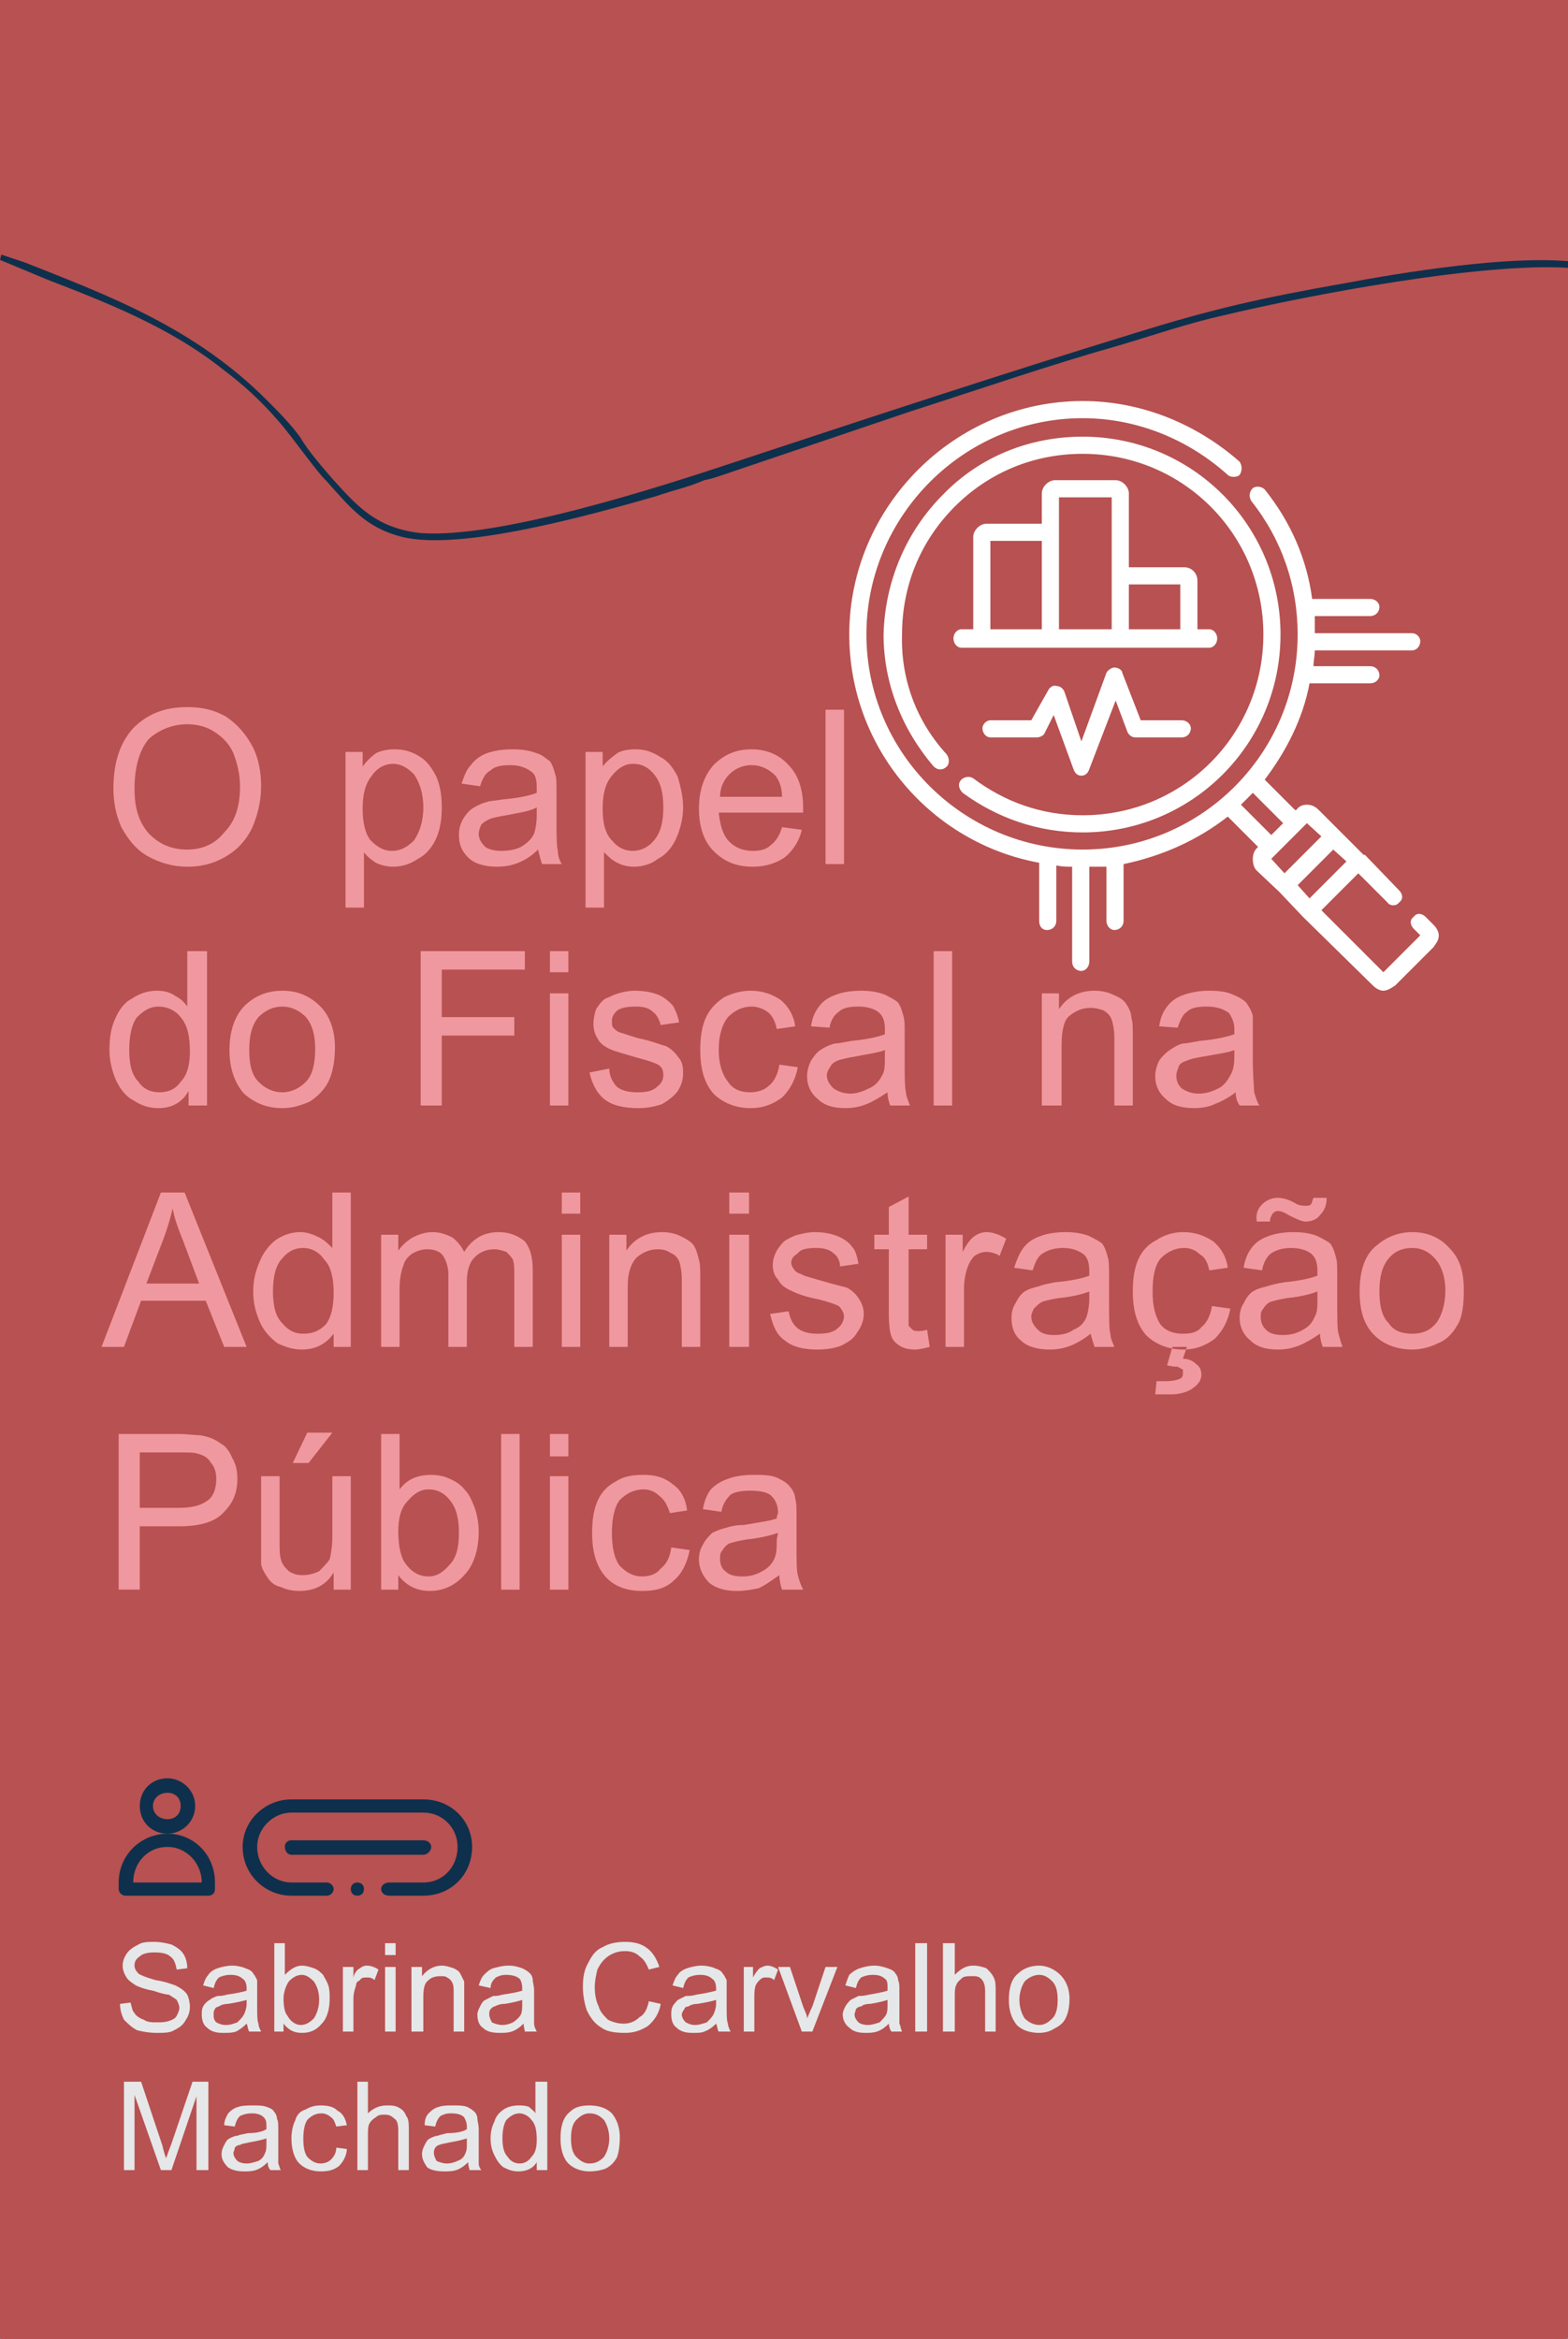 <?xml version="1.0" encoding="UTF-8"?>
<!DOCTYPE svg PUBLIC "-//W3C//DTD SVG 1.1//EN" "http://www.w3.org/Graphics/SVG/1.1/DTD/svg11.dtd">
<!-- Creator: CorelDRAW X7 -->
<svg xmlns="http://www.w3.org/2000/svg" xml:space="preserve" width="1189px" height="1773px" version="1.1" style="shape-rendering:geometricPrecision; text-rendering:geometricPrecision; image-rendering:optimizeQuality; fill-rule:evenodd; clip-rule:evenodd"
viewBox="0 0 1189 1773"
 xmlns:xlink="http://www.w3.org/1999/xlink">
 <rect x="0" y="0" width="1189" height="1773" fill="#808080" stroke="none"/>
 <defs>
  <style type="text/css">
   <![CDATA[
    .str0 {stroke:#B85151;stroke-width:2.362}
    .fil2 {fill:#E6E7E8}
    .fil1 {fill:#0E304C}
    .fil0 {fill:#B85151}
    .fil3 {fill:#F0989F}
    .fil4 {fill:white}
   ]]>
  </style>
 </defs>
 <g id="Camada_x0020_1">
  <g id="_2587156094720">
   <rect class="fil0 str0" transform="matrix(-2.51426E-014 -0.942 -0.942 2.51426E-014 1188.94 1772.97)" width="1883" height="1263" rx="5" ry="5"/>
   <path class="fil1" d="M247 364c18,20 30,36 58,43 45,11 144,-17 193,-31 11,-4 25,-7 36,-12 6,-1 14,-4 20,-6l136 -46c53,-17 105,-35 158,-50 27,-8 53,-17 80,-23 67,-16 196,-40 261,-36l0 -5c-47,-4 -123,8 -171,17 -62,11 -98,19 -159,38 -101,31 -201,64 -301,97 -57,19 -181,59 -240,54 -32,-4 -46,-19 -65,-40 -7,-8 -20,-23 -25,-32 -7,-10 -17,-20 -26,-29 -55,-55 -120,-79 -183,-104l-18 -6 -1 4 36 15c44,17 93,36 133,68 16,12 29,24 42,39 9,10 31,41 36,45z"/>
   <path class="fil2" d="M91 1519l8 -1c1,3 1,6 3,8 1,2 4,4 7,5 3,2 6,2 10,2 3,0 6,0 9,-1 3,-1 5,-2 6,-4 1,-2 2,-4 2,-6 0,-2 -1,-4 -2,-6 -1,-1 -3,-2 -6,-4 -2,0 -6,-1 -12,-3 -6,-1 -11,-3 -13,-4 -3,-2 -6,-4 -7,-6 -2,-3 -3,-6 -3,-9 0,-3 1,-6 3,-9 2,-3 5,-5 9,-7 3,-2 8,-2 12,-2 5,0 9,1 13,2 4,2 7,4 9,7 2,3 3,7 3,11l-8 1c-1,-5 -2,-8 -5,-10 -2,-2 -6,-3 -12,-3 -5,0 -9,1 -11,3 -3,2 -4,4 -4,7 0,2 1,4 3,6 1,1 6,3 13,5 7,1 12,3 15,4 4,2 7,4 9,7 1,2 2,6 2,9 0,4 -1,7 -3,10 -2,4 -5,6 -9,8 -3,2 -8,2 -13,2 -6,0 -11,-1 -15,-2 -4,-2 -7,-5 -10,-8 -2,-4 -3,-8 -3,-12zm96 15c-3,3 -6,5 -8,6 -3,1 -6,1 -10,1 -5,0 -9,-1 -12,-4 -3,-2 -4,-6 -4,-10 0,-2 0,-4 1,-6 1,-2 3,-4 5,-5 1,-1 3,-2 6,-3 1,0 4,0 7,-1 7,-1 12,-2 15,-3 0,-1 0,-2 0,-2 0,-3 -1,-6 -3,-7 -2,-2 -5,-3 -9,-3 -4,0 -7,1 -9,2 -2,2 -3,4 -4,8l-8 -2c1,-3 2,-6 4,-8 1,-2 4,-4 7,-5 3,-1 7,-2 11,-2 4,0 8,1 10,2 3,1 5,2 6,4 1,1 2,3 3,5 0,2 0,4 0,8l0 11c0,7 0,12 1,14 0,2 1,4 2,6l-9 0c-1,-1 -1,-4 -2,-6zm0 -18c-3,1 -8,2 -14,3 -3,0 -6,1 -7,2 -1,0 -3,1 -3,2 -1,1 -1,3 -1,4 0,2 0,4 2,6 2,1 4,2 7,2 4,0 6,-1 9,-2 2,-2 4,-4 5,-6 1,-2 2,-5 2,-8l0 -3zm28 24l-7 0 0 -67 8 0 0 24c4,-4 8,-7 13,-7 3,0 6,1 9,2 3,1 5,3 7,5 1,2 3,5 4,8 1,3 1,7 1,10 0,8 -2,15 -6,19 -4,5 -9,7 -15,7 -6,0 -10,-2 -14,-7l0 6zm0 -25c0,6 1,11 3,13 2,4 6,7 10,7 4,0 7,-2 10,-5 2,-3 4,-8 4,-14 0,-7 -2,-11 -4,-14 -3,-3 -6,-5 -9,-5 -4,0 -7,2 -10,5 -2,3 -4,8 -4,13zm45 25l0 -49 8 0 0 8c1,-4 3,-6 5,-7 1,-1 3,-2 5,-2 3,0 6,1 9,3l-3 8c-2,-2 -4,-2 -6,-2 -2,0 -4,0 -5,2 -2,1 -3,2 -3,4 -1,3 -2,6 -2,10l0 25 -8 0zm32 -58l0 -9 8 0 0 9 -8 0zm0 58l0 -49 8 0 0 49 -8 0zm20 0l0 -49 8 0 0 7c4,-5 9,-8 15,-8 3,0 6,1 9,2 2,1 4,2 5,4 1,2 2,4 3,6 0,2 0,4 0,8l0 30 -8 0 0 -29c0,-4 0,-6 -1,-8 -1,-2 -2,-3 -4,-4 -1,-1 -3,-1 -5,-1 -4,0 -7,1 -9,3 -3,2 -4,6 -4,13l0 26 -9 0zm85 -6c-3,3 -6,5 -9,6 -3,1 -6,1 -9,1 -6,0 -10,-1 -13,-4 -3,-2 -4,-6 -4,-10 0,-2 1,-4 2,-6 1,-2 2,-4 4,-5 2,-1 4,-2 6,-3 2,0 4,0 7,-1 7,-1 12,-2 15,-3 0,-1 0,-2 0,-2 0,-3 -1,-6 -2,-7 -2,-2 -6,-3 -10,-3 -4,0 -6,1 -8,2 -2,2 -4,4 -4,8l-9 -2c1,-3 2,-6 4,-8 2,-2 4,-4 7,-5 4,-1 7,-2 12,-2 4,0 7,1 10,2 2,1 4,2 6,4 1,1 2,3 2,5 0,2 1,4 1,8l0 11c0,7 0,12 0,14 0,2 1,4 2,6l-9 0c0,-1 -1,-4 -1,-6zm-1 -18c-3,1 -7,2 -13,3 -4,0 -6,1 -8,2 -1,0 -2,1 -3,2 -1,1 -1,3 -1,4 0,2 1,4 2,6 2,1 5,2 8,2 3,0 6,-1 8,-2 3,-2 5,-4 6,-6 1,-2 1,-5 1,-8l0 -3zm96 1l9 2c-1,7 -5,13 -10,17 -5,3 -10,5 -17,5 -8,0 -14,-1 -18,-4 -5,-3 -8,-7 -11,-13 -2,-6 -3,-12 -3,-18 0,-7 1,-13 4,-18 3,-6 6,-10 11,-12 5,-3 11,-4 17,-4 6,0 12,1 17,5 4,3 7,8 9,14l-8 2c-2,-5 -4,-8 -7,-10 -3,-3 -7,-4 -11,-4 -6,0 -10,2 -13,4 -4,3 -6,6 -8,10 -1,4 -2,9 -2,13 0,6 1,11 3,15 1,4 4,7 7,10 4,2 8,3 12,3 5,0 9,-2 12,-5 4,-2 6,-7 7,-12zm51 17c-3,3 -6,5 -9,6 -2,1 -5,1 -9,1 -5,0 -9,-1 -12,-4 -3,-2 -4,-6 -4,-10 0,-2 0,-4 1,-6 1,-2 3,-4 4,-5 2,-1 4,-2 6,-3 2,0 5,0 8,-1 7,-1 11,-2 15,-3 0,-1 0,-2 0,-2 0,-3 -1,-6 -3,-7 -2,-2 -5,-3 -9,-3 -4,0 -7,1 -9,2 -2,2 -3,4 -4,8l-8 -2c1,-3 2,-6 4,-8 1,-2 4,-4 7,-5 3,-1 7,-2 11,-2 4,0 8,1 10,2 3,1 5,2 6,4 1,1 2,3 3,5 0,2 0,4 0,8l0 11c0,7 0,12 1,14 0,2 1,4 2,6l-9 0c-1,-1 -1,-4 -2,-6zm0 -18c-3,1 -8,2 -14,3 -3,0 -6,1 -7,2 -2,0 -3,1 -3,2 -1,1 -2,3 -2,4 0,2 1,4 3,6 2,1 4,2 7,2 3,0 6,-1 9,-2 2,-2 4,-4 5,-6 1,-2 2,-5 2,-8l0 -3zm21 24l0 -49 7 0 0 8c2,-4 4,-6 5,-7 2,-1 4,-2 6,-2 2,0 5,1 8,3l-3 8c-2,-2 -4,-2 -6,-2 -2,0 -3,0 -5,2 -1,1 -2,2 -3,4 -1,3 -1,6 -1,10l0 25 -8 0zm44 0l-18 -49 9 0 10 30c1,3 3,6 3,9 1,-2 2,-5 4,-9l10 -30 9 0 -19 49 -8 0zm66 -6c-3,3 -6,5 -9,6 -3,1 -6,1 -9,1 -5,0 -9,-1 -12,-4 -3,-2 -5,-6 -5,-10 0,-2 1,-4 2,-6 1,-2 3,-4 4,-5 2,-1 4,-2 6,-3 2,0 4,0 8,-1 6,-1 11,-2 14,-3 0,-1 0,-2 0,-2 0,-3 0,-6 -2,-7 -2,-2 -5,-3 -9,-3 -4,0 -7,1 -9,2 -2,2 -3,4 -4,8l-8 -2c1,-3 2,-6 3,-8 2,-2 5,-4 8,-5 3,-1 7,-2 11,-2 4,0 7,1 10,2 3,1 5,2 6,4 1,1 2,3 2,5 1,2 1,4 1,8l0 11c0,7 0,12 0,14 1,2 1,4 2,6l-8 0c-1,-1 -2,-4 -2,-6zm-1 -18c-3,1 -7,2 -13,3 -4,0 -6,1 -7,2 -2,0 -3,1 -4,2 0,1 -1,3 -1,4 0,2 1,4 3,6 1,1 4,2 7,2 3,0 6,-1 9,-2 2,-2 4,-4 5,-6 1,-2 1,-5 1,-8l0 -3zm21 24l0 -67 9 0 0 67 -9 0zm21 0l0 -67 9 0 0 24c4,-4 8,-7 14,-7 4,0 7,1 10,2 2,2 4,4 5,6 2,3 2,7 2,11l0 31 -8 0 0 -31c0,-4 -1,-7 -3,-9 -2,-2 -4,-2 -7,-2 -3,0 -5,0 -7,1 -2,2 -4,3 -5,6 -1,2 -1,5 -1,9l0 26 -9 0zm50 -24c0,-9 2,-16 7,-20 4,-4 10,-6 16,-6 6,0 12,3 16,7 4,4 7,10 7,18 0,6 -1,11 -3,15 -2,4 -5,6 -9,8 -3,2 -7,3 -11,3 -7,0 -13,-2 -17,-6 -4,-5 -6,-11 -6,-19zm8 0c0,6 2,11 4,14 3,3 7,5 11,5 4,0 7,-2 10,-5 3,-3 4,-8 4,-14 0,-6 -1,-11 -4,-14 -3,-3 -6,-5 -10,-5 -4,0 -8,2 -11,5 -2,3 -4,8 -4,14zm-679 129l0 -67 13 0 16 48c1,4 2,8 3,10 1,-3 2,-6 4,-11l16 -47 12 0 0 67 -9 0 0 -56 -19 56 -8 0 -20 -57 0 57 -8 0zm109 -6c-3,3 -6,5 -9,6 -3,1 -6,1 -9,1 -5,0 -9,-1 -12,-3 -3,-3 -5,-6 -5,-10 0,-3 1,-5 2,-7 1,-2 2,-4 4,-5 2,-1 4,-2 6,-2 2,-1 4,-1 8,-2 6,0 11,-1 14,-3 0,-1 0,-1 0,-2 0,-3 0,-5 -2,-7 -2,-2 -5,-3 -9,-3 -4,0 -7,1 -9,2 -2,2 -3,4 -4,8l-8 -1c0,-4 2,-7 3,-9 2,-2 4,-4 8,-5 3,-1 7,-1 11,-1 4,0 7,0 10,1 3,1 5,2 6,4 1,1 2,3 2,5 1,2 1,4 1,8l0 11c0,8 0,12 0,15 1,2 1,4 2,5l-8 0c-1,-1 -2,-3 -2,-6zm-1 -18c-3,1 -7,2 -13,3 -4,1 -6,1 -7,2 -2,0 -3,1 -4,2 0,2 -1,3 -1,4 0,2 1,4 3,6 1,1 4,2 7,2 3,0 6,-1 9,-2 2,-1 4,-3 5,-6 1,-2 1,-4 1,-8l0 -3zm53 7l8 1c0,5 -3,10 -6,13 -4,3 -8,4 -14,4 -6,0 -12,-2 -16,-6 -4,-4 -6,-11 -6,-19 0,-5 1,-10 3,-14 1,-4 4,-7 8,-8 3,-2 7,-3 11,-3 6,0 10,1 13,4 4,2 6,6 7,11l-8 1c-1,-3 -2,-6 -4,-7 -2,-2 -5,-3 -7,-3 -5,0 -8,2 -11,5 -2,3 -3,8 -3,14 0,7 1,11 3,14 3,3 6,5 10,5 3,0 6,-1 8,-3 2,-2 4,-5 4,-9zm16 17l0 -67 8 0 0 24c4,-4 9,-6 14,-6 4,0 7,0 10,2 2,1 4,3 5,6 2,2 2,6 2,11l0 30 -8 0 0 -30c0,-5 -1,-8 -3,-9 -2,-2 -4,-3 -7,-3 -3,0 -5,0 -7,2 -2,1 -4,3 -5,5 -1,2 -1,5 -1,9l0 26 -8 0zm84 -6c-3,3 -6,5 -9,6 -3,1 -6,1 -9,1 -6,0 -10,-1 -13,-3 -2,-3 -4,-6 -4,-10 0,-3 1,-5 2,-7 1,-2 2,-4 4,-5 2,-1 4,-2 6,-2 2,-1 4,-1 7,-2 7,0 12,-1 15,-3 0,-1 0,-1 0,-2 0,-3 -1,-5 -2,-7 -2,-2 -5,-3 -10,-3 -4,0 -6,1 -8,2 -2,2 -3,4 -4,8l-8 -1c0,-4 1,-7 3,-9 2,-2 4,-4 8,-5 3,-1 6,-1 11,-1 4,0 7,0 10,1 2,1 4,2 6,4 1,1 2,3 2,5 0,2 1,4 1,8l0 11c0,8 0,12 0,15 0,2 1,4 2,5l-9 0c0,-1 -1,-3 -1,-6zm-1 -18c-3,1 -7,2 -13,3 -4,1 -6,1 -8,2 -1,0 -2,1 -3,2 -1,2 -1,3 -1,4 0,2 1,4 2,6 2,1 5,2 8,2 3,0 6,-1 8,-2 3,-1 5,-3 6,-6 1,-2 1,-4 1,-8l0 -3zm53 24l0 -6c-3,5 -8,7 -14,7 -4,0 -7,-1 -11,-3 -3,-2 -5,-5 -7,-9 -2,-4 -3,-8 -3,-13 0,-5 1,-9 3,-13 1,-4 4,-7 7,-9 3,-2 7,-3 11,-3 3,0 5,0 8,1 2,2 4,3 5,5l0 -24 9 0 0 67 -8 0zm-26 -24c0,6 1,11 4,14 2,3 5,5 9,5 4,0 7,-2 9,-5 3,-3 4,-7 4,-13 0,-7 -1,-12 -4,-15 -2,-3 -6,-5 -9,-5 -4,0 -7,2 -10,5 -2,3 -3,8 -3,14zm44 0c0,-9 2,-16 7,-20 4,-4 9,-5 15,-5 7,0 13,2 17,6 4,5 6,11 6,18 0,7 -1,12 -2,15 -2,4 -5,7 -9,9 -3,1 -7,2 -12,2 -6,0 -12,-2 -16,-6 -4,-4 -6,-11 -6,-19zm8 0c0,6 1,11 4,14 3,3 6,5 10,5 5,0 8,-2 11,-5 2,-3 4,-8 4,-14 0,-6 -2,-11 -4,-14 -3,-3 -6,-5 -11,-5 -4,0 -7,2 -10,5 -3,3 -4,8 -4,14z"/>
   <g>
    <path class="fil1" d="M148 1369c0,-12 -10,-21 -21,-21 -12,0 -21,9 -21,21 0,12 9,21 21,21 11,0 21,-9 21,-21zm-21 10c-6,0 -11,-4 -11,-10 0,-6 5,-10 11,-10 6,0 10,4 10,10 0,6 -4,10 -10,10z"/>
    <path class="fil1" d="M95 1437l63 0c3,0 5,-2 5,-5l0 -5c0,-21 -16,-37 -36,-37 -20,0 -37,16 -37,37l0 5c0,3 3,5 5,5zm32 -37c14,0 26,12 26,27l-52 0c0,-15 11,-27 26,-27z"/>
    <path class="fil1" d="M327 1400c0,-3 -3,-5 -6,-5l-100 0c-3,0 -5,2 -5,5 0,3 2,6 5,6l100 0c3,0 6,-3 6,-6z"/>
    <path class="fil1" d="M321 1364l-100 0c-20,0 -37,16 -37,36 0,21 17,37 37,37l27 0c2,0 5,-2 5,-5 0,-3 -3,-5 -5,-5l-27 0c-14,0 -26,-12 -26,-27 0,-14 12,-26 26,-26l100 0c15,0 26,12 26,26 0,15 -11,27 -26,27l-26 0c-3,0 -6,2 -6,5 0,3 3,5 6,5l26 0c21,0 37,-16 37,-37 0,-20 -16,-36 -37,-36z"/>
    <path class="fil1" d="M276 1432c0,3 -2,5 -5,5 -3,0 -5,-2 -5,-5 0,-3 2,-5 5,-5 3,0 5,2 5,5z"/>
   </g>
   <g>
    <path class="fil3" d="M86 598c0,-20 5,-35 15,-46 11,-11 24,-16 41,-16 11,0 20,2 29,7 9,6 15,13 20,22 5,9 7,20 7,31 0,12 -3,23 -7,32 -5,10 -12,17 -21,22 -9,5 -18,7 -28,7 -11,0 -21,-3 -30,-8 -9,-5 -15,-13 -20,-22 -4,-9 -6,-19 -6,-29zm16 0c0,14 3,25 11,34 8,8 17,12 29,12 11,0 21,-4 28,-13 8,-8 12,-19 12,-35 0,-9 -2,-17 -5,-25 -3,-7 -8,-12 -14,-16 -6,-4 -13,-6 -21,-6 -11,0 -21,4 -29,11 -7,8 -11,21 -11,38zm160 90l0 -118 13 0 0 11c3,-4 6,-7 10,-10 4,-2 9,-3 14,-3 8,0 14,2 20,6 5,3 9,9 12,15 3,7 4,15 4,23 0,8 -1,16 -4,23 -3,7 -8,13 -14,16 -6,4 -12,6 -19,6 -4,0 -9,-1 -13,-3 -3,-2 -7,-5 -9,-8l0 42 -14 0zm13 -75c0,11 2,19 6,24 5,5 10,8 16,8 7,0 12,-3 17,-8 4,-6 7,-14 7,-25 0,-11 -3,-19 -7,-25 -5,-5 -10,-8 -16,-8 -6,0 -12,3 -16,9 -5,6 -7,14 -7,25zm133 31c-5,5 -10,8 -15,10 -5,2 -10,3 -16,3 -9,0 -17,-2 -22,-7 -5,-5 -7,-10 -7,-17 0,-5 1,-8 3,-12 2,-3 4,-6 7,-8 3,-2 7,-4 11,-5 2,-1 7,-1 12,-2 12,-1 21,-3 26,-5 0,-2 0,-3 0,-4 0,-6 -1,-10 -4,-12 -4,-3 -9,-5 -16,-5 -7,0 -12,1 -15,4 -4,2 -6,6 -8,12l-14 -2c2,-6 4,-11 7,-14 3,-4 7,-7 12,-9 6,-2 12,-3 20,-3 7,0 13,1 18,3 4,1 7,4 10,6 2,3 3,6 4,10 1,2 1,7 1,13l0 19c0,14 0,22 1,26 0,3 1,7 3,10l-15 0c-1,-3 -2,-7 -3,-11zm-1 -32c-5,3 -13,4 -23,6 -6,1 -11,2 -13,3 -2,1 -4,2 -6,4 -1,2 -2,5 -2,7 0,4 2,7 5,10 3,2 7,3 12,3 6,0 11,-1 15,-3 5,-3 8,-6 10,-10 1,-3 2,-8 2,-14l0 -6zm37 76l0 -118 13 0 0 11c3,-4 7,-7 11,-10 3,-2 8,-3 14,-3 7,0 13,2 19,6 6,3 10,9 13,15 2,7 4,15 4,23 0,8 -2,16 -5,23 -3,7 -8,13 -14,16 -5,4 -12,6 -18,6 -5,0 -9,-1 -13,-3 -4,-2 -7,-5 -10,-8l0 42 -14 0zm13 -75c0,11 2,19 7,24 4,5 9,8 16,8 6,0 12,-3 16,-8 5,-6 7,-14 7,-25 0,-11 -2,-19 -7,-25 -4,-5 -9,-8 -16,-8 -6,0 -11,3 -16,9 -5,6 -7,14 -7,25zm136 14l15 2c-2,9 -7,16 -13,21 -6,4 -14,7 -24,7 -13,0 -22,-4 -30,-12 -7,-7 -11,-18 -11,-32 0,-14 4,-25 11,-33 8,-8 17,-12 29,-12 11,0 21,4 28,12 7,7 11,18 11,32 0,1 0,2 0,4l-64 0c1,9 3,17 8,22 5,5 11,7 18,7 5,0 10,-1 13,-4 4,-3 7,-7 9,-14zm-47 -23l47 0c0,-7 -2,-12 -5,-16 -5,-5 -11,-8 -18,-8 -6,0 -12,2 -17,7 -4,4 -7,10 -7,17zm80 51l0 -117 14 0 0 117 -14 0zm-483 183l0 -11c-5,9 -13,13 -23,13 -7,0 -13,-2 -19,-6 -6,-3 -10,-9 -13,-15 -3,-7 -5,-15 -5,-23 0,-9 1,-16 4,-23 3,-7 7,-13 13,-16 6,-4 12,-6 19,-6 5,0 10,1 14,4 4,2 7,5 9,8l0 -42 15 0 0 117 -14 0zm-45 -42c0,11 2,19 7,24 4,6 10,8 16,8 6,0 12,-2 16,-8 5,-5 7,-13 7,-23 0,-12 -2,-20 -7,-26 -4,-5 -10,-8 -17,-8 -6,0 -11,3 -16,8 -4,5 -6,14 -6,25zm76 0c0,-16 5,-28 13,-35 8,-7 17,-10 27,-10 12,0 21,4 29,12 7,7 11,18 11,31 0,11 -2,20 -5,26 -3,6 -8,11 -14,15 -7,3 -13,5 -21,5 -12,0 -21,-4 -29,-11 -7,-8 -11,-19 -11,-33zm15 0c0,11 2,19 7,24 5,5 11,8 18,8 7,0 13,-3 18,-8 5,-5 7,-14 7,-25 0,-10 -2,-18 -7,-24 -5,-5 -11,-8 -18,-8 -7,0 -13,3 -18,8 -5,6 -7,14 -7,25zm130 42l0 -117 79 0 0 14 -63 0 0 36 55 0 0 14 -55 0 0 53 -16 0zm98 -101l0 -16 14 0 0 16 -14 0zm0 101l0 -85 14 0 0 85 -14 0zm30 -25l15 -3c0,6 3,11 6,14 4,3 9,4 16,4 6,0 11,-1 14,-4 4,-3 5,-6 5,-9 0,-4 -1,-6 -4,-8 -2,-1 -7,-3 -15,-5 -10,-3 -18,-5 -22,-7 -4,-2 -7,-4 -9,-8 -2,-3 -3,-7 -3,-11 0,-4 1,-8 2,-11 2,-3 4,-6 7,-8 3,-1 6,-3 10,-4 3,-1 8,-2 12,-2 7,0 13,1 18,3 5,2 8,5 11,8 2,3 4,8 5,13l-14 2c-1,-4 -3,-8 -6,-10 -3,-3 -7,-4 -13,-4 -7,0 -11,1 -14,3 -3,3 -4,5 -4,8 0,2 0,4 1,5 2,2 3,3 6,4 1,0 6,2 13,4 10,2 17,5 21,6 4,2 7,5 9,8 3,3 4,7 4,12 0,5 -1,9 -4,14 -3,4 -7,7 -12,10 -6,2 -12,3 -18,3 -11,0 -20,-2 -26,-7 -5,-4 -9,-11 -11,-20zm144 -6l14 2c-2,10 -6,17 -12,23 -7,5 -14,8 -24,8 -11,0 -21,-4 -28,-11 -7,-8 -10,-19 -10,-33 0,-9 1,-17 4,-24 3,-7 8,-12 14,-16 6,-3 13,-5 20,-5 10,0 17,3 23,7 6,5 10,12 11,20l-14 2c-1,-5 -3,-10 -7,-13 -3,-2 -7,-4 -12,-4 -7,0 -13,3 -18,8 -4,5 -7,13 -7,25 0,11 3,19 7,24 4,6 10,8 17,8 6,0 11,-2 14,-5 4,-3 7,-9 8,-16zm82 21c-6,4 -11,7 -16,9 -5,2 -10,3 -16,3 -9,0 -16,-2 -21,-7 -5,-4 -8,-10 -8,-17 0,-4 1,-8 3,-12 2,-3 4,-6 7,-8 3,-2 7,-4 11,-5 3,0 7,-1 13,-2 11,-1 20,-3 25,-5 0,-2 0,-3 0,-4 0,-5 -1,-9 -4,-12 -3,-3 -9,-5 -16,-5 -7,0 -12,1 -15,4 -3,2 -6,6 -7,12l-14 -1c1,-7 3,-11 6,-15 3,-4 7,-7 13,-9 5,-2 12,-3 19,-3 7,0 13,1 18,3 4,2 8,4 10,6 2,3 3,6 4,10 1,3 1,7 1,13l0 20c0,13 0,21 1,25 0,3 2,7 3,10l-15 0c-1,-3 -2,-6 -2,-10zm-2 -32c-5,2 -13,3 -23,5 -6,1 -10,2 -13,3 -2,1 -4,2 -5,4 -2,3 -3,5 -3,7 0,4 2,7 5,10 3,2 7,4 13,4 5,0 10,-2 14,-4 5,-2 8,-6 10,-10 2,-3 2,-8 2,-14l0 -5zm37 42l0 -117 14 0 0 117 -14 0zm82 0l0 -85 13 0 0 12c6,-9 15,-14 27,-14 5,0 10,1 14,3 5,2 8,4 10,7 2,3 4,7 4,11 1,3 1,7 1,14l0 52 -14 0 0 -52c0,-5 -1,-10 -2,-13 -1,-3 -3,-5 -6,-7 -3,-1 -6,-2 -10,-2 -6,0 -11,2 -16,6 -4,3 -6,11 -6,22l0 46 -15 0zm147 -10c-5,4 -11,7 -16,9 -4,2 -10,3 -15,3 -10,0 -17,-2 -22,-7 -5,-4 -8,-10 -8,-17 0,-4 1,-8 3,-12 2,-3 5,-6 8,-8 3,-2 6,-4 10,-5 3,0 7,-1 13,-2 12,-1 20,-3 26,-5 0,-2 0,-3 0,-4 0,-5 -2,-9 -4,-12 -4,-3 -9,-5 -17,-5 -7,0 -12,1 -15,4 -3,2 -5,6 -7,12l-14 -1c1,-7 3,-11 6,-15 3,-4 7,-7 13,-9 6,-2 12,-3 19,-3 8,0 14,1 18,3 5,2 8,4 10,6 2,3 4,6 5,10 0,3 0,7 0,13l0 20c0,13 1,21 1,25 1,3 2,7 4,10l-15 0c-2,-3 -3,-6 -3,-10zm-1 -32c-5,2 -13,3 -24,5 -6,1 -10,2 -12,3 -3,1 -5,2 -6,4 -1,3 -2,5 -2,7 0,4 1,7 4,10 3,2 7,4 13,4 6,0 11,-2 15,-4 4,-2 7,-6 9,-10 2,-3 3,-8 3,-14l0 -5zm-859 225l45 -117 18 0 47 117 -17 0 -14 -35 -49 0 -13 35 -17 0zm34 -48l40 0 -12 -32c-4,-10 -7,-18 -8,-25 -2,8 -4,15 -7,23l-13 34zm142 48l0 -10c-6,8 -14,12 -24,12 -7,0 -13,-2 -19,-5 -5,-4 -10,-9 -13,-16 -3,-7 -5,-14 -5,-23 0,-9 2,-16 5,-23 3,-7 7,-12 12,-16 6,-4 12,-6 19,-6 5,0 10,2 14,4 4,2 7,5 10,8l0 -42 14 0 0 117 -13 0zm-46 -42c0,11 2,19 7,24 5,6 10,8 16,8 7,0 12,-2 17,-7 4,-5 6,-13 6,-24 0,-11 -2,-20 -7,-25 -4,-6 -10,-9 -16,-9 -7,0 -12,3 -16,8 -5,5 -7,14 -7,25zm82 42l0 -85 13 0 0 12c3,-4 6,-7 11,-10 4,-2 9,-4 15,-4 6,0 11,2 15,4 4,3 7,7 9,11 6,-10 15,-15 26,-15 9,0 15,3 20,7 4,5 6,12 6,22l0 58 -14 0 0 -53c0,-6 0,-10 -1,-13 -1,-2 -3,-4 -5,-6 -3,-1 -6,-2 -9,-2 -6,0 -11,2 -15,6 -4,4 -6,10 -6,19l0 49 -14 0 0 -55c0,-6 -2,-11 -4,-14 -2,-3 -6,-5 -12,-5 -4,0 -7,1 -11,3 -3,2 -6,5 -7,9 -2,5 -3,11 -3,18l0 44 -14 0zm137 -101l0 -16 14 0 0 16 -14 0zm0 101l0 -85 14 0 0 85 -14 0zm36 0l0 -85 13 0 0 12c6,-9 15,-14 27,-14 5,0 10,1 14,3 4,2 8,4 10,7 2,3 3,7 4,11 1,3 1,7 1,14l0 52 -14 0 0 -51c0,-6 -1,-11 -2,-14 -1,-2 -3,-5 -6,-6 -3,-2 -6,-3 -10,-3 -6,0 -11,2 -16,6 -4,4 -7,11 -7,22l0 46 -14 0zm91 -101l0 -16 15 0 0 16 -15 0zm0 101l0 -85 15 0 0 85 -15 0zm31 -25l14 -2c1,5 3,10 7,13 4,3 9,4 15,4 7,0 12,-1 15,-4 3,-2 5,-6 5,-9 0,-3 -2,-6 -4,-8 -2,-1 -7,-3 -15,-5 -11,-2 -18,-5 -22,-7 -4,-2 -7,-4 -9,-8 -3,-3 -4,-7 -4,-11 0,-4 1,-7 3,-11 2,-3 4,-6 7,-8 2,-1 5,-3 9,-4 4,-1 8,-2 13,-2 6,0 12,1 17,3 5,2 9,5 11,8 3,3 4,8 5,13l-14 2c0,-4 -2,-8 -5,-10 -3,-3 -8,-4 -13,-4 -7,0 -12,1 -14,4 -3,2 -5,4 -5,7 0,2 1,4 2,5 1,2 3,3 6,4 1,1 5,2 12,4 10,3 18,5 22,6 4,2 7,5 9,8 2,3 4,7 4,12 0,5 -2,10 -5,14 -2,4 -6,7 -12,10 -5,2 -11,3 -18,3 -11,0 -19,-2 -25,-7 -6,-4 -9,-11 -11,-20zm119 12l2 13c-4,1 -8,2 -11,2 -5,0 -9,-1 -12,-3 -3,-2 -5,-4 -6,-7 -1,-2 -2,-8 -2,-17l0 -49 -11 0 0 -11 11 0 0 -21 15 -8 0 29 14 0 0 11 -14 0 0 50c0,4 0,7 0,8 1,1 2,2 3,3 1,1 3,1 5,1 1,0 3,0 6,-1zm14 13l0 -85 13 0 0 13c3,-6 6,-10 9,-12 3,-2 6,-3 9,-3 5,0 10,2 15,5l-5 13c-3,-2 -7,-3 -10,-3 -3,0 -6,1 -9,3 -2,2 -4,5 -5,8 -2,5 -3,11 -3,17l0 44 -14 0zm110 -10c-5,4 -10,7 -15,9 -5,2 -10,3 -16,3 -9,0 -17,-2 -22,-7 -5,-4 -7,-10 -7,-17 0,-4 1,-8 3,-11 2,-4 4,-7 7,-9 3,-2 7,-3 11,-4 2,-1 7,-2 12,-3 12,-1 21,-3 26,-5 0,-2 0,-3 0,-3 0,-6 -1,-10 -4,-13 -4,-3 -9,-5 -16,-5 -7,0 -12,2 -15,4 -4,2 -6,7 -8,13l-14 -2c2,-6 4,-11 7,-15 3,-4 7,-7 13,-9 5,-2 12,-3 19,-3 7,0 13,1 18,3 4,2 8,4 10,6 2,3 3,6 4,10 1,3 1,7 1,14l0 19c0,13 0,22 1,25 0,4 2,7 3,10l-15 0c-1,-3 -2,-6 -3,-10zm-1 -32c-5,2 -13,4 -23,5 -6,1 -11,2 -13,3 -2,1 -4,3 -6,5 -1,2 -2,4 -2,6 0,4 2,7 5,10 3,3 7,4 12,4 6,0 11,-1 15,-4 5,-2 8,-5 10,-10 1,-3 2,-8 2,-14l0 -5zm93 11l14 2c-2,10 -6,17 -12,23 -7,5 -14,8 -24,8 -11,0 -21,-4 -28,-11 -7,-8 -10,-19 -10,-33 0,-9 1,-17 4,-24 3,-7 8,-12 14,-15 6,-4 13,-6 20,-6 10,0 17,3 23,7 6,5 10,12 11,20l-14 2c-1,-5 -3,-10 -7,-12 -3,-3 -7,-5 -12,-5 -7,0 -13,3 -18,8 -4,5 -6,13 -6,25 0,11 2,19 6,25 4,5 10,7 17,7 6,0 11,-1 14,-5 4,-3 7,-9 8,-16zm-34 45l4 -14 11 0 -3 9c5,0 8,2 10,4 3,2 4,5 4,8 0,4 -2,7 -6,10 -4,3 -10,5 -17,5 -5,0 -9,0 -12,0l1 -10c3,0 6,0 7,0 5,0 9,-1 11,-2 2,-1 2,-3 2,-4 0,-1 0,-2 0,-3 -1,0 -2,-1 -4,-2 -1,0 -4,0 -8,-1zm116 -24c-6,4 -11,7 -16,9 -5,2 -10,3 -16,3 -9,0 -16,-2 -21,-7 -5,-4 -8,-10 -8,-17 0,-4 1,-8 3,-11 2,-4 4,-7 7,-9 3,-2 7,-3 11,-4 3,-1 7,-2 13,-3 11,-1 20,-3 25,-5 0,-2 0,-3 0,-3 0,-6 -1,-10 -4,-13 -3,-3 -9,-5 -16,-5 -7,0 -12,2 -15,4 -3,2 -6,7 -7,13l-14 -2c1,-6 3,-11 6,-15 3,-4 7,-7 13,-9 5,-2 12,-3 19,-3 7,0 13,1 18,3 4,2 8,4 10,6 2,3 3,6 4,10 1,3 1,7 1,14l0 19c0,13 0,22 1,25 1,4 2,7 3,10l-15 0c-1,-3 -2,-6 -2,-10zm-2 -32c-5,2 -13,4 -23,5 -6,1 -10,2 -13,3 -2,1 -4,3 -5,5 -2,2 -2,4 -2,6 0,4 1,7 4,10 3,3 7,4 13,4 5,0 10,-1 15,-4 4,-2 7,-5 9,-10 2,-3 2,-8 2,-14l0 -5zm-46 -53c-1,-6 1,-10 4,-13 3,-3 7,-5 12,-5 3,0 8,1 13,4 3,2 6,2 8,2 2,0 3,0 4,-1 1,-1 1,-3 2,-5l10 0c0,6 -2,10 -5,13 -2,3 -6,5 -11,5 -3,0 -7,-2 -13,-5 -3,-2 -6,-3 -8,-3 -2,0 -3,1 -4,2 -1,2 -2,3 -2,6l-10 0zm78 53c0,-16 4,-28 13,-35 7,-6 16,-10 27,-10 11,0 21,4 28,12 8,8 11,18 11,32 0,11 -1,19 -4,25 -4,7 -8,12 -15,15 -6,3 -13,5 -20,5 -12,0 -22,-4 -29,-11 -8,-8 -11,-19 -11,-33zm15 0c0,11 2,19 7,24 4,6 10,8 18,8 7,0 13,-2 18,-8 4,-5 7,-14 7,-25 0,-10 -3,-18 -7,-23 -5,-6 -11,-9 -18,-9 -8,0 -14,3 -18,8 -5,6 -7,14 -7,25zm-956 226l0 -118 45 0c7,0 13,1 17,1 6,1 11,3 15,6 4,2 7,6 9,11 3,5 4,10 4,16 0,10 -3,18 -10,25 -6,7 -17,11 -34,11l-30 0 0 48 -16 0zm16 -62l30 0c10,0 17,-2 22,-6 4,-3 6,-9 6,-16 0,-4 -1,-9 -4,-12 -2,-4 -6,-6 -10,-7 -2,-1 -7,-1 -14,-1l-30 0 0 42z"/>
    <path class="fil3" d="M253 1205l0 -13c-6,10 -15,14 -26,14 -5,0 -10,-1 -14,-3 -5,-1 -8,-4 -10,-7 -2,-3 -4,-6 -5,-10 0,-3 0,-8 0,-14l0 -53 14 0 0 48c0,7 0,12 1,15 1,4 3,6 6,9 3,2 6,3 10,3 5,0 9,-1 13,-3 3,-3 6,-6 8,-9 1,-4 2,-10 2,-17l0 -46 14 0 0 86 -13 0zm-31 -96l11 -23 19 0 -18 23 -12 0zm80 96l-13 0 0 -118 14 0 0 42c6,-8 14,-11 24,-11 5,0 10,1 14,3 5,2 9,5 12,9 3,3 5,8 7,13 2,6 3,12 3,18 0,14 -4,26 -11,33 -7,8 -16,12 -26,12 -10,0 -18,-4 -24,-12l0 11zm0 -44c0,11 2,18 4,22 5,8 11,12 19,12 6,0 11,-3 16,-9 5,-5 7,-13 7,-24 0,-11 -2,-19 -7,-25 -4,-5 -9,-8 -16,-8 -6,0 -11,3 -16,9 -5,5 -7,13 -7,23zm78 44l0 -118 14 0 0 118 -14 0zm37 -101l0 -17 14 0 0 17 -14 0zm0 101l0 -86 14 0 0 86 -14 0zm92 -32l14 2c-2,10 -6,18 -12,23 -6,6 -14,8 -24,8 -11,0 -21,-3 -28,-11 -7,-8 -10,-19 -10,-33 0,-9 1,-17 4,-24 3,-7 8,-12 14,-15 6,-4 13,-5 21,-5 9,0 16,2 22,7 6,4 10,11 11,20l-13 2c-2,-6 -4,-10 -8,-13 -3,-3 -7,-5 -12,-5 -7,0 -13,3 -18,8 -4,5 -6,14 -6,25 0,11 2,20 6,25 5,5 10,8 17,8 6,0 11,-2 14,-6 4,-3 7,-8 8,-16zm82 21c-6,4 -11,8 -16,10 -5,1 -10,2 -16,2 -9,0 -16,-2 -21,-6 -5,-5 -8,-11 -8,-18 0,-4 1,-8 3,-11 2,-4 4,-6 7,-9 4,-2 7,-3 11,-4 3,-1 7,-2 13,-2 11,-2 20,-3 25,-5 0,-2 1,-4 1,-4 0,-6 -2,-10 -5,-13 -3,-3 -9,-4 -16,-4 -7,0 -12,1 -15,3 -3,3 -6,7 -7,13l-14 -2c1,-6 3,-11 6,-15 3,-3 7,-6 13,-8 5,-2 12,-3 19,-3 7,0 13,0 18,2 4,2 8,4 10,7 2,2 4,6 4,9 1,3 1,7 1,14l0 19c0,13 0,22 1,25 1,4 2,7 4,11l-16 0c-1,-3 -2,-7 -2,-11zm-1 -32c-6,2 -14,4 -24,5 -6,1 -10,2 -13,3 -2,1 -4,3 -5,5 -2,2 -2,4 -2,7 0,3 1,7 4,9 3,3 7,4 13,4 5,0 10,-1 15,-4 4,-2 7,-5 9,-9 2,-4 2,-9 2,-15l1 -5z"/>
   </g>
   <g>
    <path class="fil4" d="M1087 701l-6 -6c-3,-3 -7,-3 -9,0 -3,2 -3,6 0,9l5 5 -28 28 -47 -47 28 -28 22 22c2,3 7,3 9,0 3,-2 3,-6 0,-9l-26 -27c-1,0 -1,0 -1,0l-18 -18c0,0 0,0 0,0l-16 -16c-3,-3 -6,-4 -9,-4 -3,0 -6,1 -8,4l-1 0 -23 -23c16,-21 29,-46 34,-73l46 0c4,0 7,-3 7,-6 0,-4 -3,-7 -7,-7l-43 0c0,-4 1,-8 1,-12l74 0c3,0 6,-3 6,-7 0,-3 -3,-6 -6,-6l-74 0c0,-5 0,-9 0,-13l42 0c4,0 7,-3 7,-7 0,-3 -3,-6 -7,-6l-44 0c-4,-30 -16,-58 -36,-83 -2,-2 -6,-3 -9,-1 -3,3 -3,7 -1,10 23,29 35,64 35,101 0,90 -73,163 -163,163 -90,0 -164,-73 -164,-163 0,-90 74,-164 164,-164 41,0 80,16 110,43 2,2 7,2 9,0 2,-3 2,-7 0,-10 -33,-29 -75,-46 -119,-46 -97,0 -177,80 -177,177 0,86 62,158 144,173l0 44c0,4 2,7 6,7 4,0 7,-3 7,-7l0 -42c4,1 8,1 12,1l0 72c0,4 3,7 7,7 3,0 6,-3 6,-7l0 -72c5,0 9,0 13,0l0 41c0,4 3,7 6,7 4,0 7,-3 7,-7l0 -43c29,-6 56,-18 79,-36l23 23 -1 1c-2,2 -3,5 -3,8 0,4 1,7 3,9l17 16c0,0 0,0 0,0l18 19c0,0 0,0 0,0l53 52c2,2 5,4 8,4 3,0 6,-2 9,-4l29 -29c2,-3 4,-5 4,-9 0,-3 -2,-6 -4,-8zm-137 -100l23 23 -9 9 -23 -23c3,-3 6,-6 9,-9zm43 80l-9 -10 27 -27 10 9 -28 28zm-2 -57l11 10 -28 28 -10 -11 27 -27z"/>
    <path class="fil4" d="M730 601c26,19 57,30 91,30 83,0 150,-67 150,-150 0,-83 -67,-150 -150,-150 -40,0 -78,15 -106,44 -28,28 -44,66 -45,106 0,37 14,72 38,100 3,3 7,3 10,0 2,-2 2,-6 0,-9 -23,-25 -35,-57 -34,-91 0,-37 14,-71 40,-97 26,-26 60,-40 97,-40 76,0 137,61 137,137 0,76 -61,137 -137,137 -31,0 -59,-10 -83,-28 -3,-2 -7,-1 -9,1 -3,3 -2,7 1,10z"/>
    <path class="fil4" d="M846 364l-46 0c-5,0 -10,5 -10,10l0 23 -42 0c-5,0 -10,5 -10,10l0 70 -9 0c-3,0 -6,3 -6,7 0,4 3,7 6,7l188 0c3,0 6,-3 6,-7 0,-4 -3,-7 -6,-7l-9 0 0 -37c0,-5 -4,-10 -10,-10l-42 0 0 -56c0,-5 -5,-10 -10,-10zm-95 46l39 0 0 67 -39 0 0 -67zm52 -33l40 0 0 100 -40 0 0 -100zm92 66l0 34 -39 0 0 -34 39 0z"/>
    <path class="fil4" d="M896 546l-31 0 -14 -36c0,-2 -3,-4 -6,-4 -2,0 -5,2 -6,4l-19 52 -13 -38c-1,-2 -3,-4 -6,-4 -2,-1 -5,1 -6,3l-13 23 -31 0c-3,0 -6,3 -6,6 0,4 3,7 6,7l35 0c2,0 5,-1 6,-3l7 -14 15 41c1,3 3,5 6,5l0 0c3,0 5,-2 6,-5l20 -52 9 24c1,2 3,4 6,4l35 0c4,0 7,-3 7,-7 0,-3 -3,-6 -7,-6z"/>
   </g>
  </g>
 </g>
</svg>
